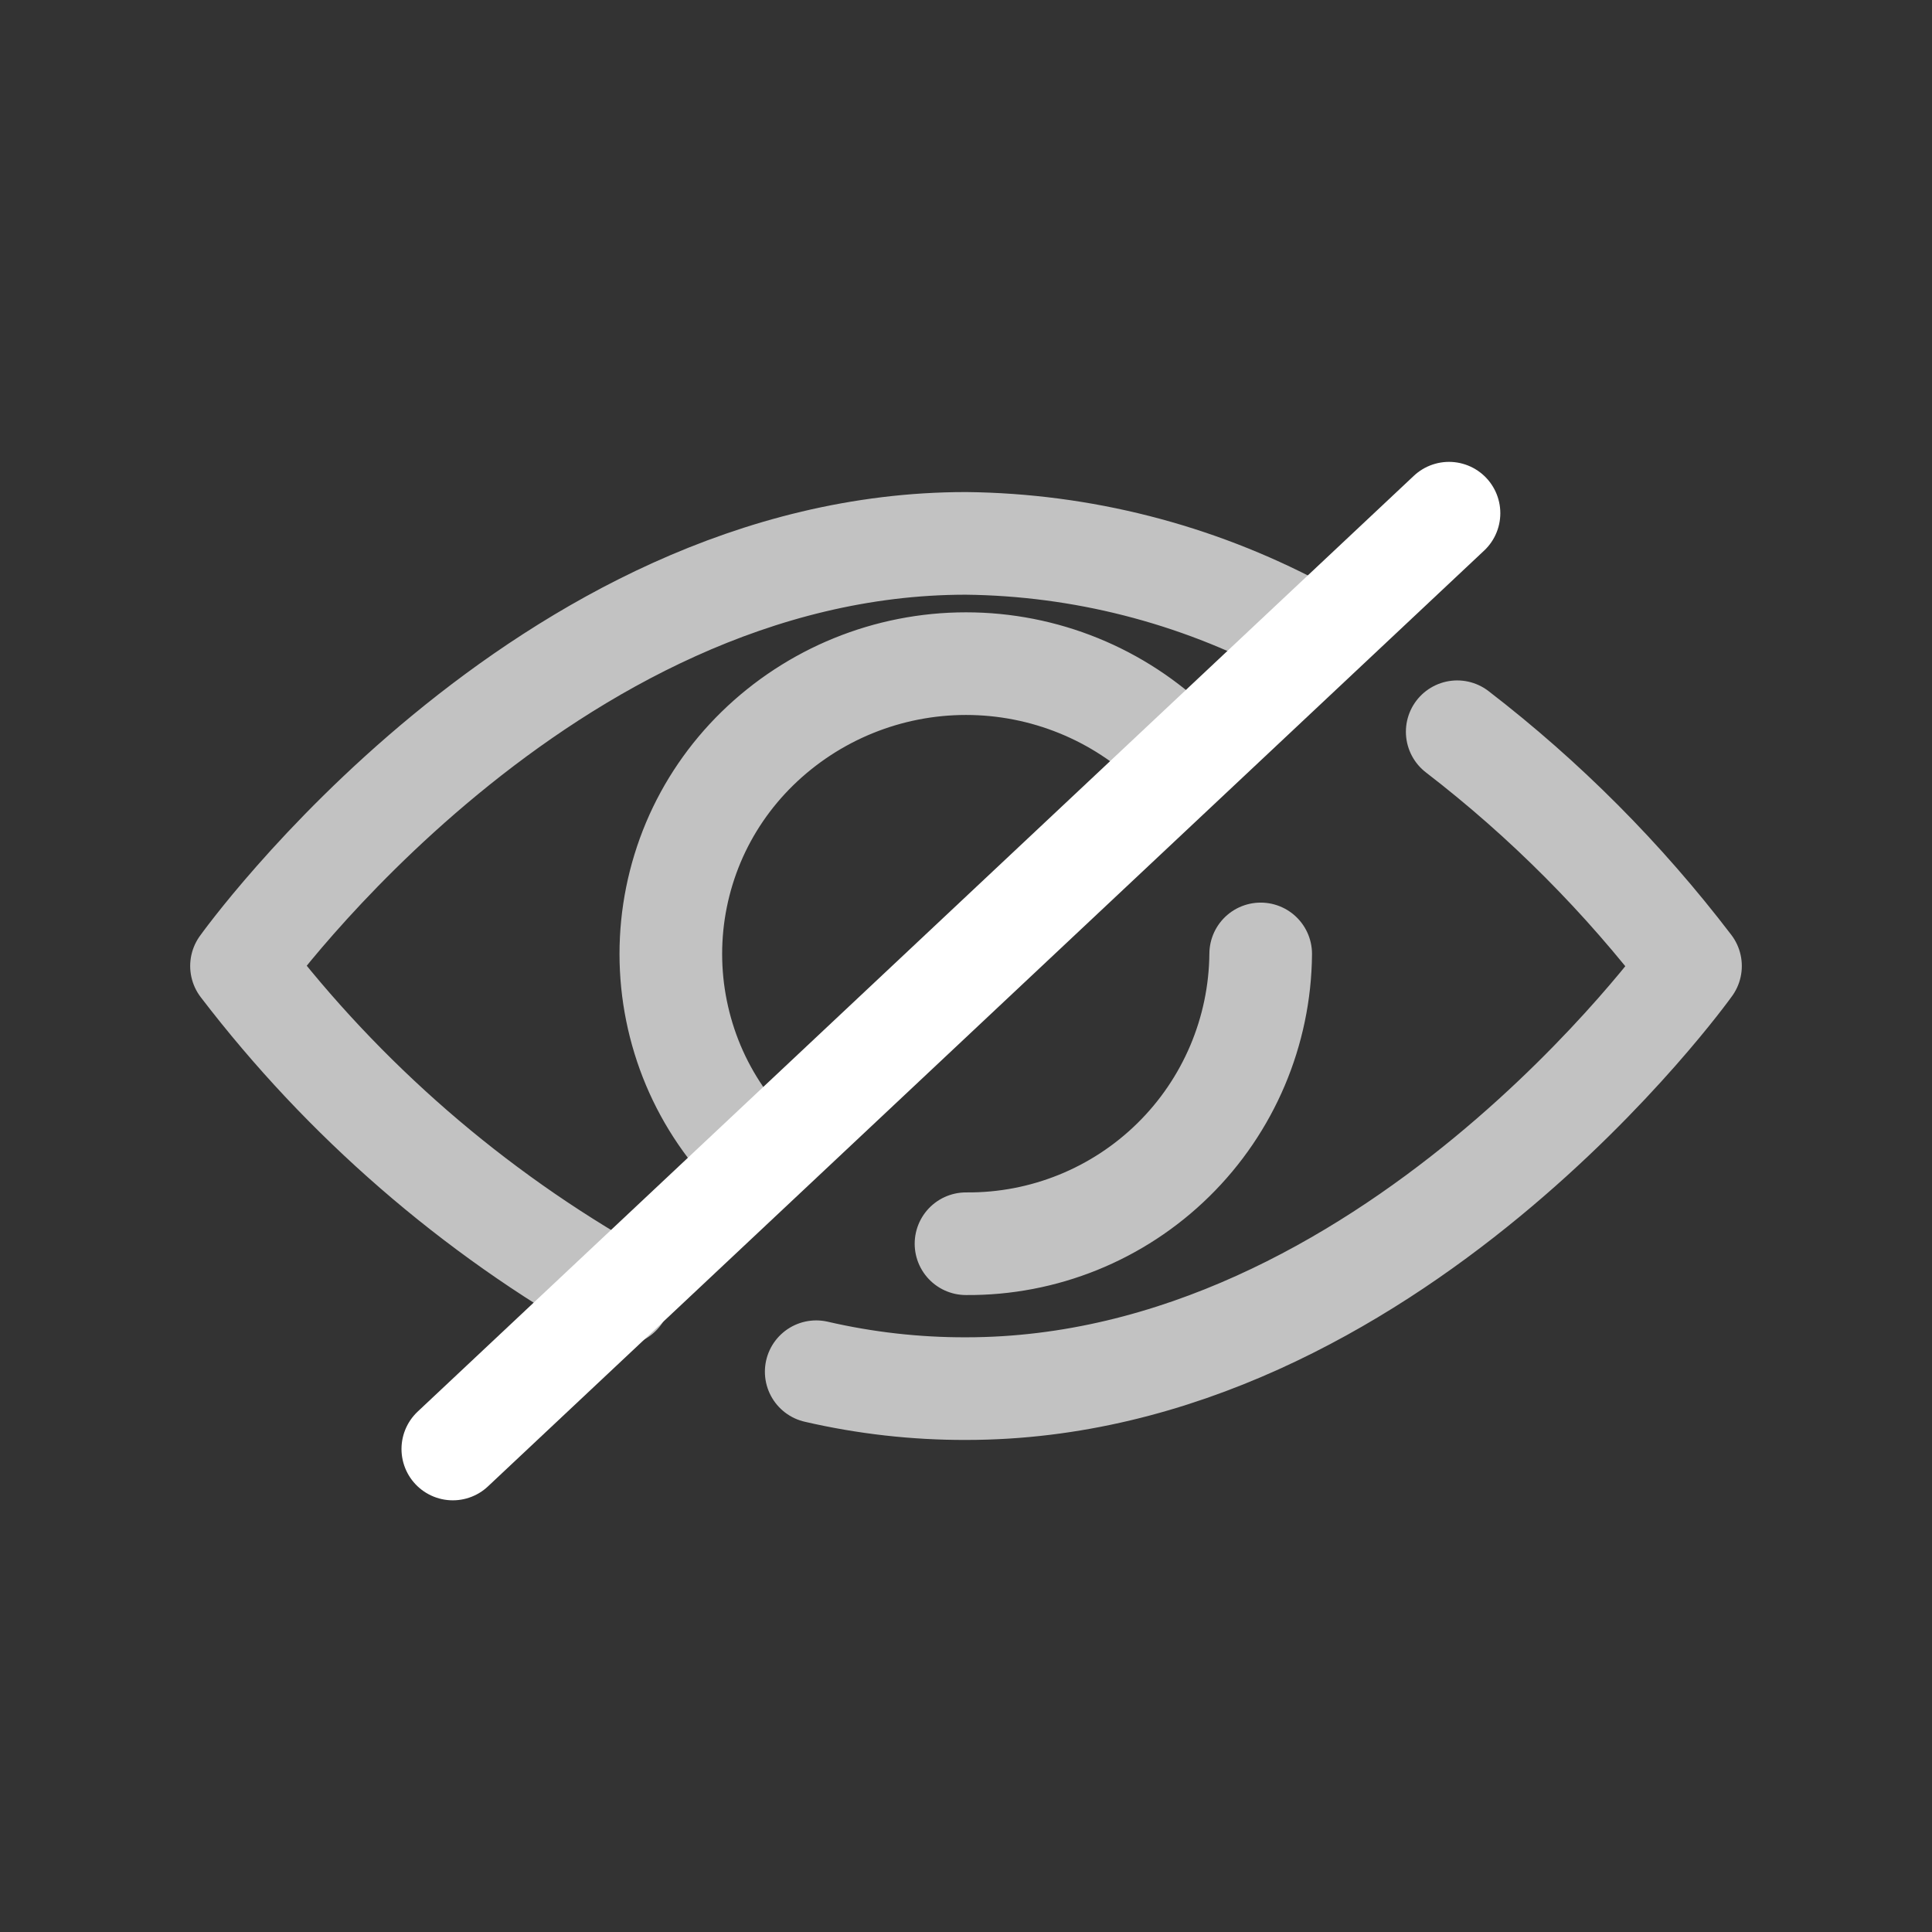 <svg width="32" height="32" viewBox="0 0 32 32" fill="none" xmlns="http://www.w3.org/2000/svg">
<rect x="0" y="0" width="32" height="32" fill="#333333" stroke="none"/>
<path d="M13.519 22.72C14.333 22.908 15.165 23.002 16 23C23 23 28 16 28 16C26.888 14.543 25.589 13.238 24.136 12.12M21.492 10.4C19.799 9.502 17.916 9.021 16 9C9 9 4 16 4 16C5.697 18.219 7.829 20.07 10.264 21.44M16 20.6C17.284 20.611 18.519 20.111 19.434 19.211C20.35 18.311 20.87 17.084 20.881 15.8M19.458 12.4C18.534 11.497 17.293 10.992 16 10.992C14.708 10.992 13.467 11.497 12.543 12.4C12.09 12.843 11.729 13.371 11.483 13.955C11.238 14.539 11.111 15.166 11.111 15.8C11.111 16.434 11.238 17.061 11.483 17.645C11.729 18.229 12.09 18.757 12.543 19.2" stroke="white" stroke-opacity="0.7" stroke-width="1.7" stroke-linecap="round" stroke-linejoin="round"/>
<path d="M24 8.5L7.5 24" stroke="white" stroke-width="1.7" stroke-linecap="round" stroke-linejoin="round"/>
</svg>
